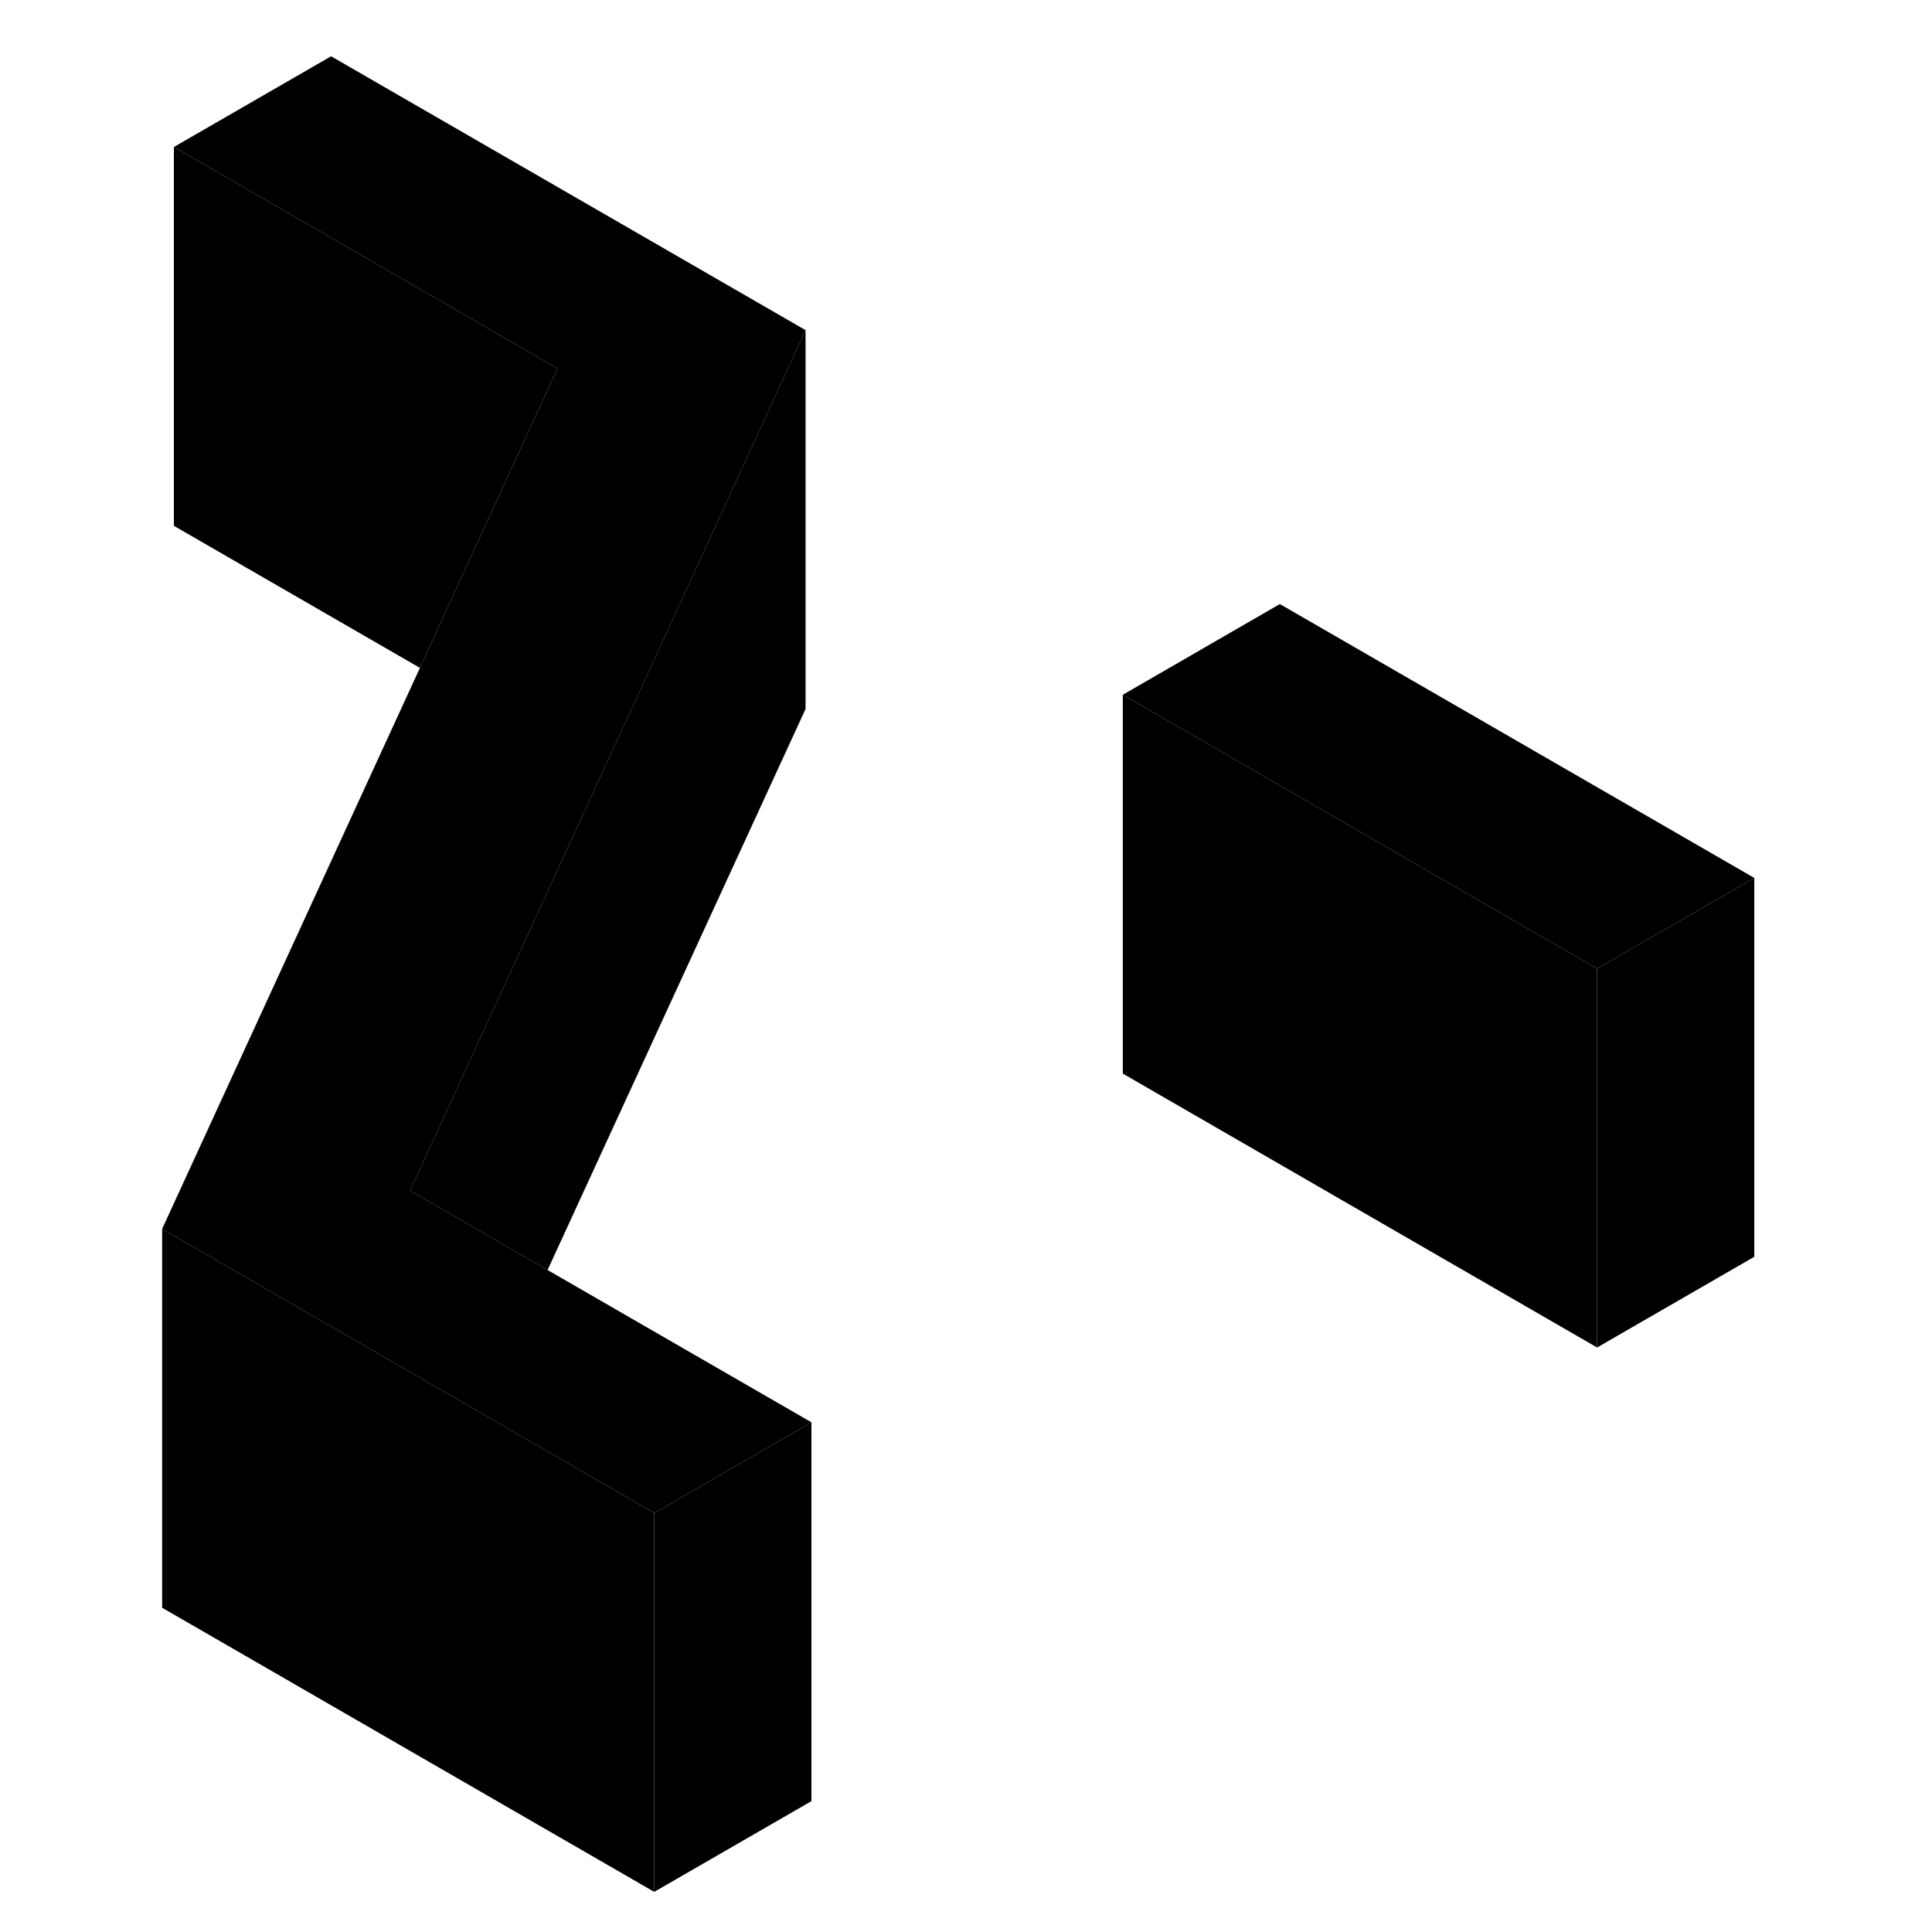 <svg width="24" height="24" viewBox="0 0 89 102" class="pr-icon-iso-duotone-secondary" xmlns="http://www.w3.org/2000/svg" stroke-width="1px" stroke-linecap="round" stroke-linejoin="round">
    <path d="M86.119 46.351L77.819 51.141L52.779 36.681L61.069 31.891L86.119 46.351Z" class="pr-icon-iso-duotone-primary-stroke" stroke-linejoin="round"/>
    <path d="M36.34 75.091L28.04 79.881L18.94 74.621L9.32 69.071L2.06 64.881L15.67 35.261L19.15 27.681L22.93 19.451L2.68 7.761L10.98 2.971L36.03 17.431L28.77 33.241L15.15 62.861L22.41 67.051L36.34 75.091Z" class="pr-icon-iso-duotone-primary-stroke" stroke-linejoin="round"/>
    <path d="M22.93 19.451L19.15 27.681L15.67 35.261L2.68 27.761V7.761L22.93 19.451Z" class="pr-icon-iso-duotone-primary-stroke" stroke-linejoin="round"/>
    <path d="M36.029 17.431V37.431L22.409 67.051L15.149 62.861L28.769 33.241L36.029 17.431Z" class="pr-icon-iso-duotone-primary-stroke" stroke-linejoin="round"/>
    <path d="M36.34 75.091V95.091L28.04 99.881V79.881L36.34 75.091Z" class="pr-icon-iso-duotone-primary-stroke" stroke-linejoin="round"/>
    <path d="M28.04 79.881V99.881L2.06 84.881V64.881L9.32 69.071L18.94 74.621L28.04 79.881Z" class="pr-icon-iso-duotone-primary-stroke" stroke-linejoin="round"/>
    <path d="M77.819 51.141V71.141L52.779 56.681V36.681L77.819 51.141Z" class="pr-icon-iso-duotone-primary-stroke" stroke-linejoin="round"/>
    <path d="M86.119 46.351V66.351L77.819 71.141V51.141L86.119 46.351Z" class="pr-icon-iso-duotone-primary-stroke" stroke-linejoin="round"/>
</svg>